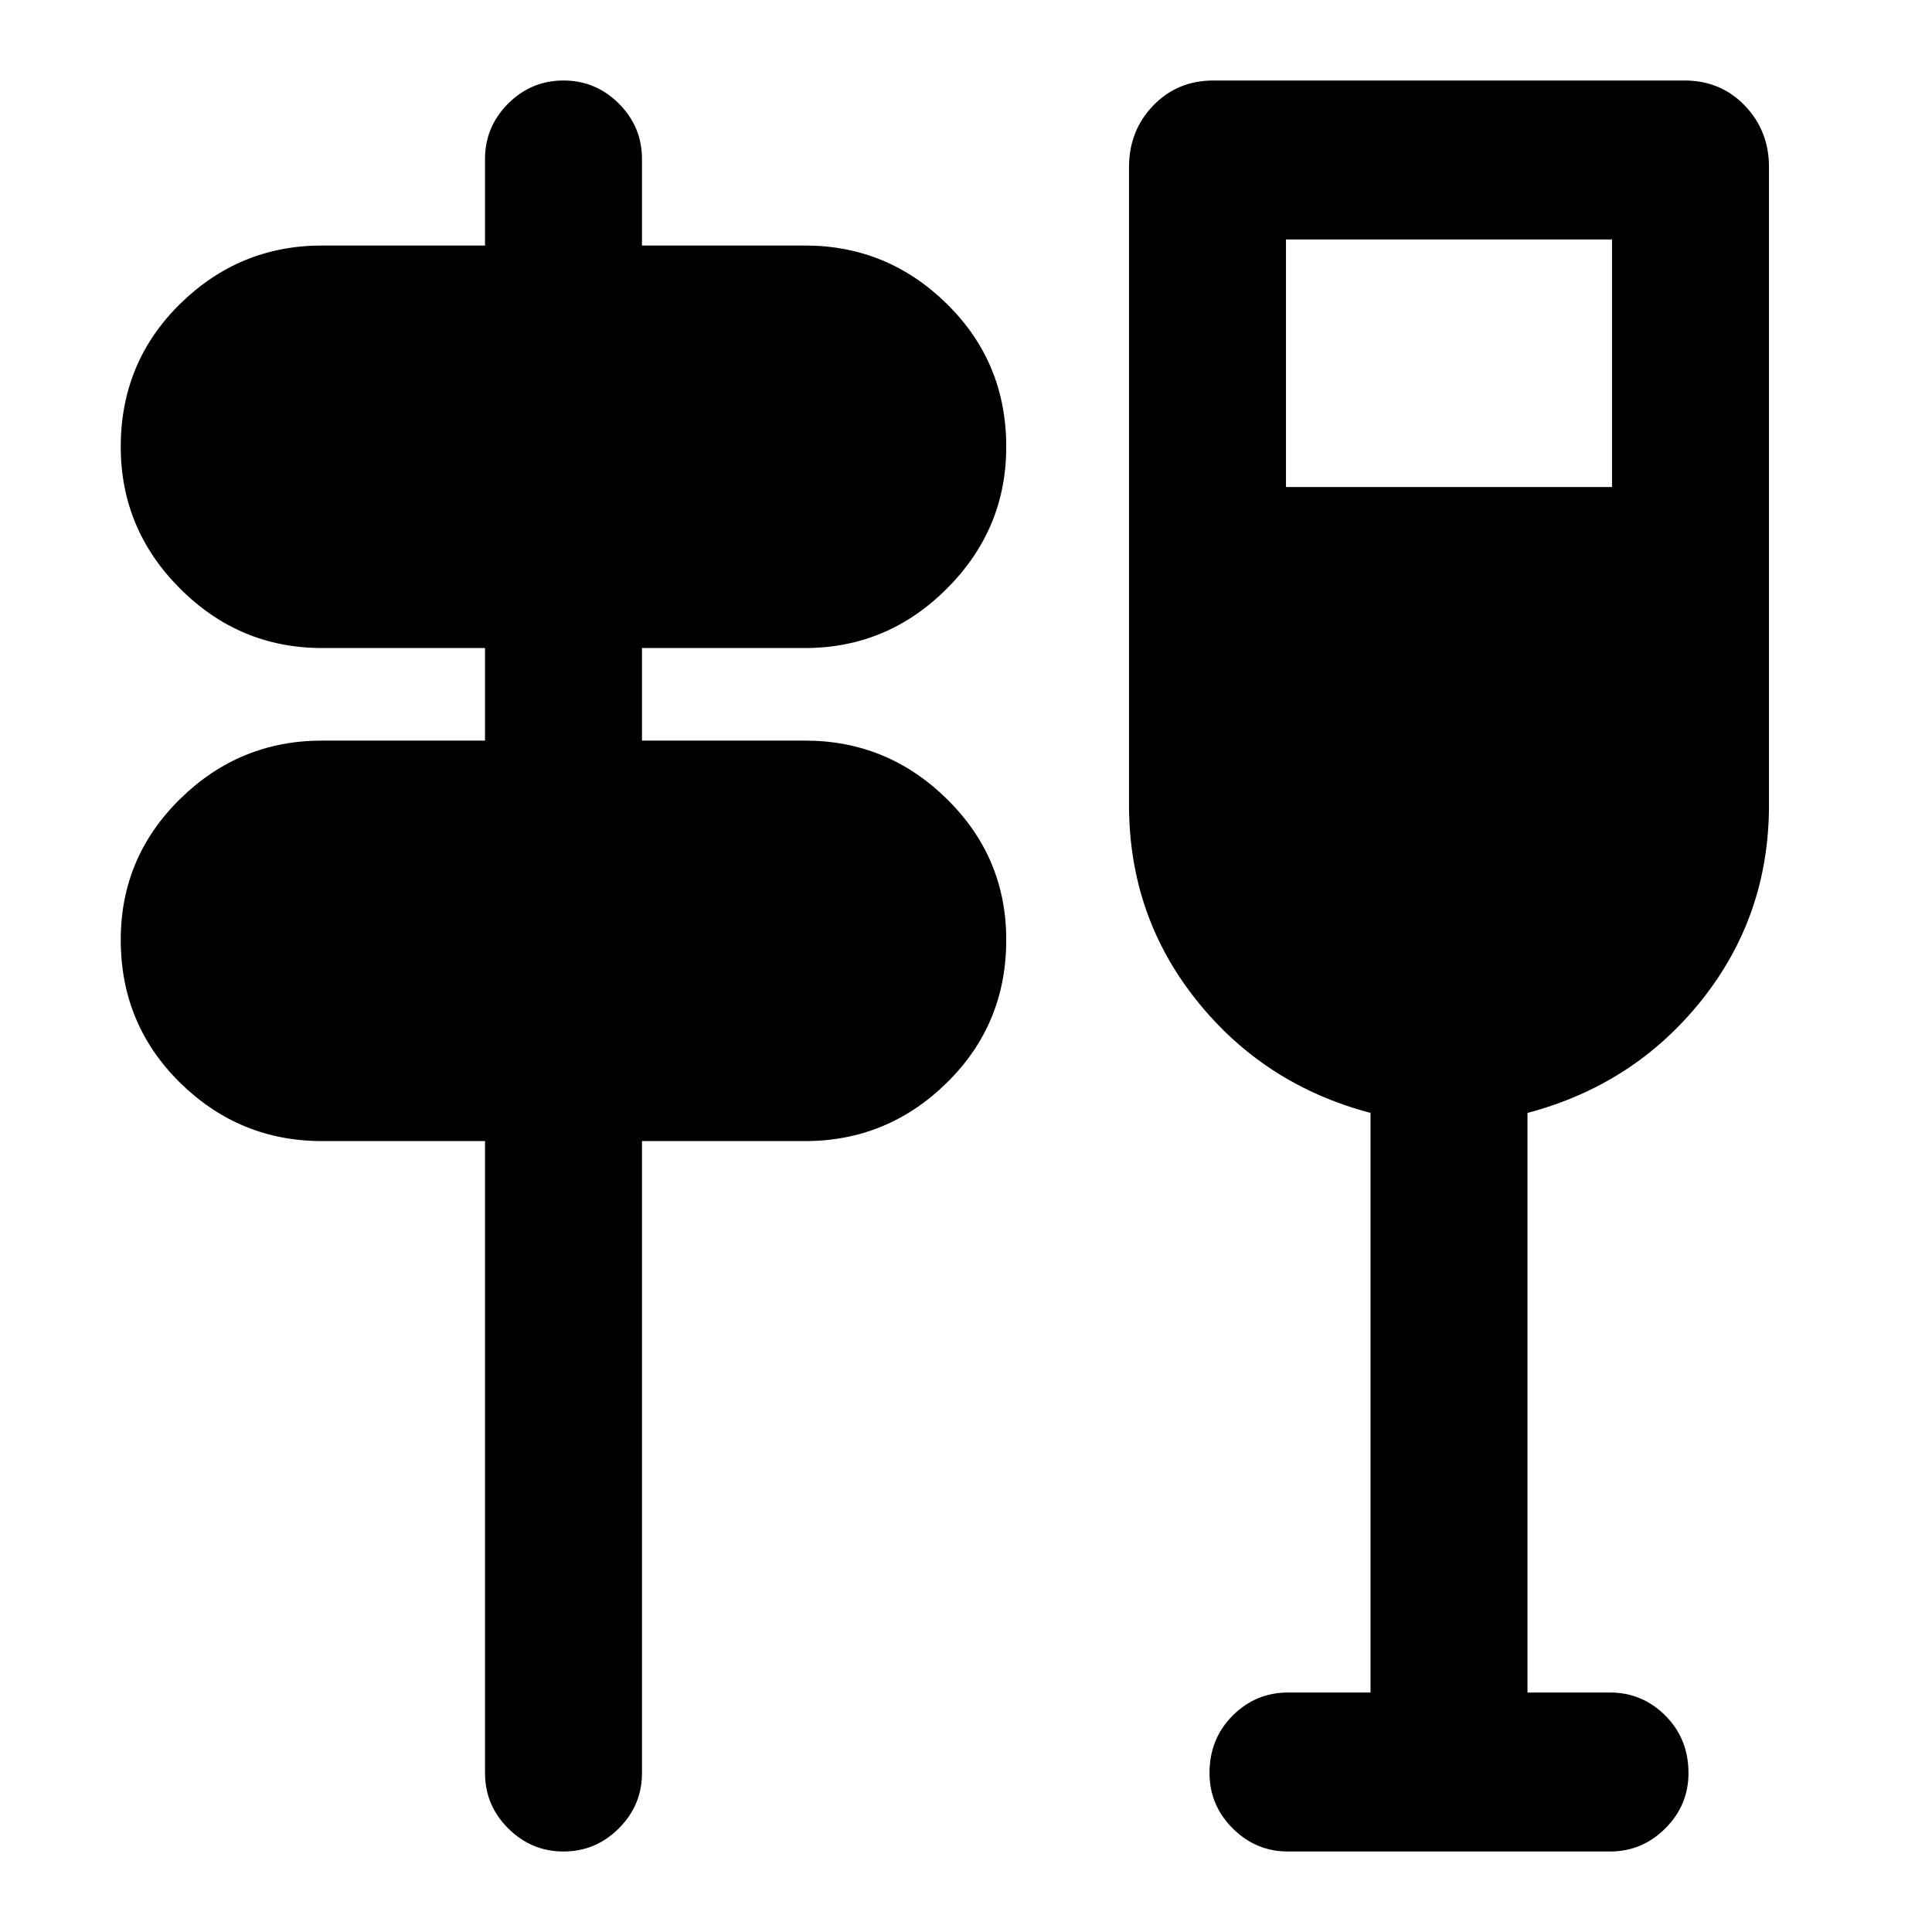 <svg xmlns="http://www.w3.org/2000/svg" height="24" width="24"><path d="M6.025 22.025V14.175H4Q2.975 14.175 2.237 13.45Q1.5 12.725 1.5 11.675Q1.5 10.65 2.237 9.925Q2.975 9.2 4 9.2H6.025V8.05H4Q2.975 8.05 2.237 7.312Q1.5 6.575 1.5 5.55Q1.5 4.5 2.237 3.775Q2.975 3.05 4 3.05H6.025V1.975Q6.025 1.575 6.312 1.287Q6.6 1 7 1Q7.4 1 7.688 1.287Q7.975 1.575 7.975 1.975V3.05H10Q11.025 3.05 11.762 3.775Q12.5 4.5 12.5 5.55Q12.5 6.575 11.762 7.312Q11.025 8.05 10 8.05H7.975V9.2H10Q11.025 9.2 11.762 9.925Q12.5 10.65 12.5 11.675Q12.5 12.725 11.762 13.45Q11.025 14.175 10 14.175H7.975V22.025Q7.975 22.425 7.688 22.712Q7.4 23 7 23Q6.6 23 6.312 22.712Q6.025 22.425 6.025 22.025ZM17.025 21.025V13.825Q15.7 13.475 14.863 12.425Q14.025 11.375 14.025 10V2.075Q14.025 1.625 14.325 1.312Q14.625 1 15.075 1H20.925Q21.375 1 21.675 1.312Q21.975 1.625 21.975 2.075V10Q21.975 11.375 21.138 12.425Q20.3 13.475 18.975 13.825V21.025H20Q20.4 21.025 20.688 21.312Q20.975 21.6 20.975 22.025Q20.975 22.425 20.688 22.712Q20.4 23 20 23H16Q15.6 23 15.312 22.712Q15.025 22.425 15.025 22.025Q15.025 21.6 15.312 21.312Q15.6 21.025 16 21.025ZM15.975 6.05H20.025V2.975H15.975Z"/></svg>